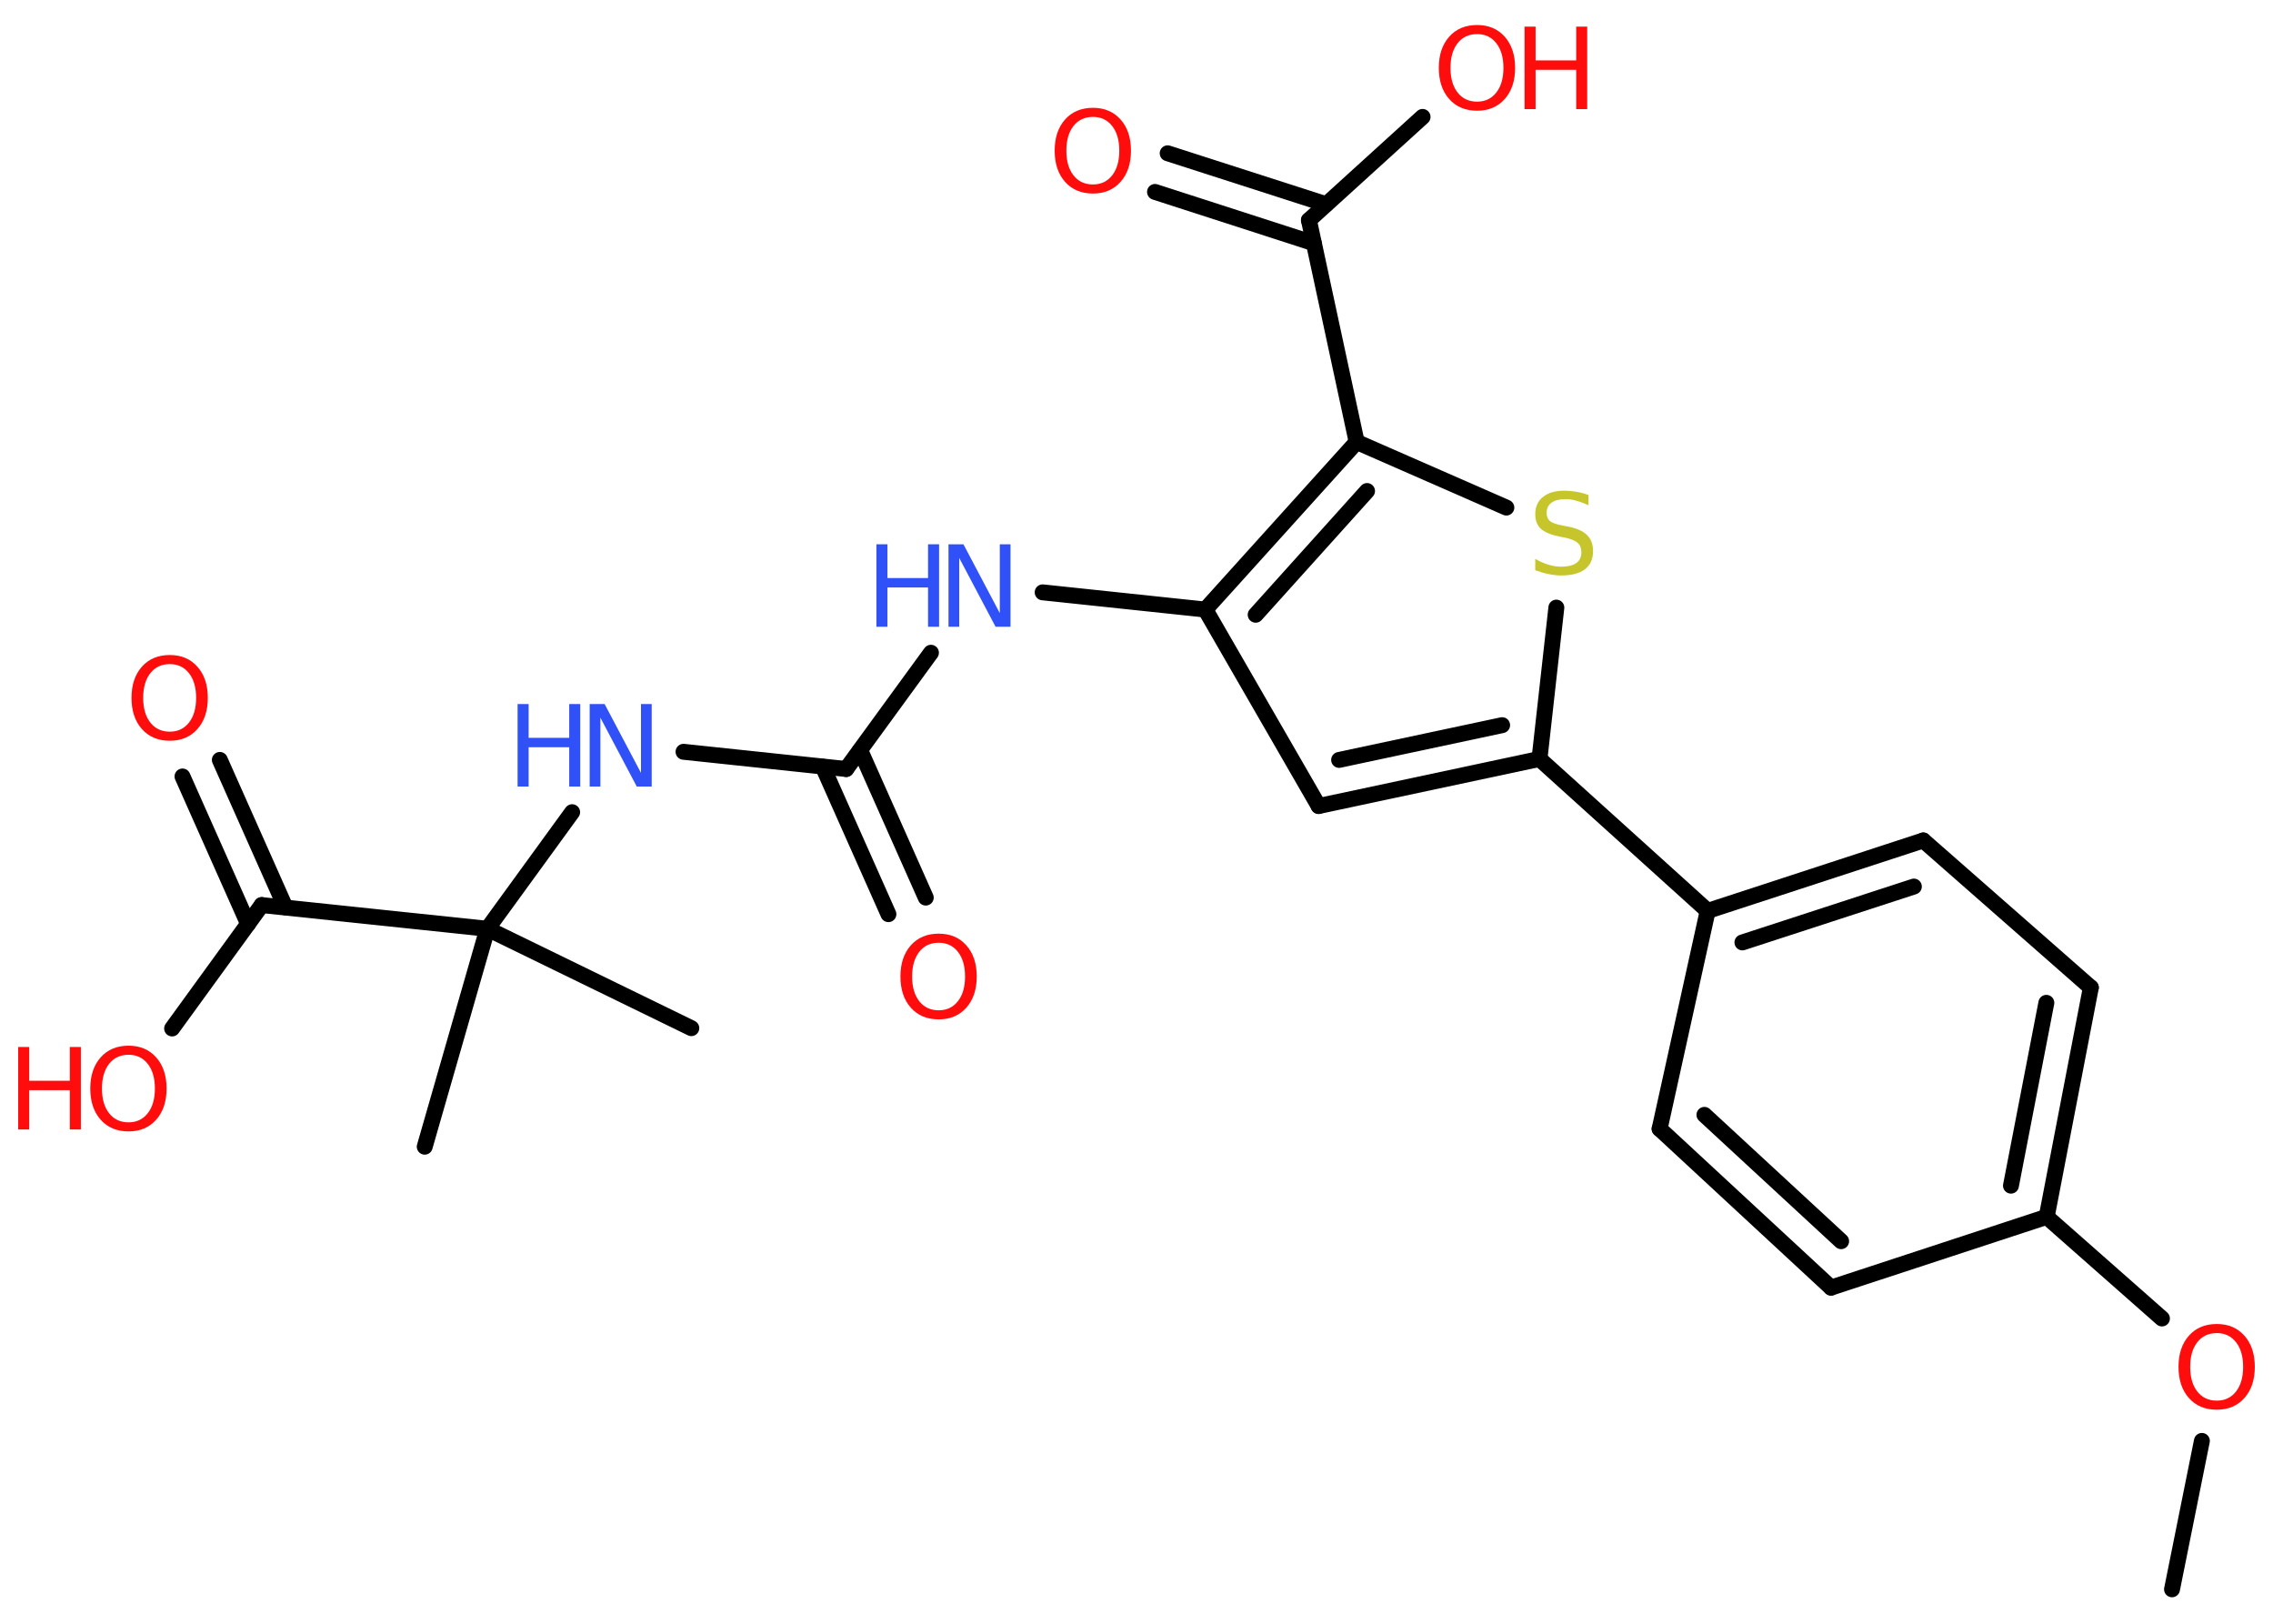 <?xml version='1.0' encoding='UTF-8'?>
<!DOCTYPE svg PUBLIC "-//W3C//DTD SVG 1.1//EN" "http://www.w3.org/Graphics/SVG/1.1/DTD/svg11.dtd">
<svg version='1.2' xmlns='http://www.w3.org/2000/svg' xmlns:xlink='http://www.w3.org/1999/xlink' width='70.0mm' height='50.0mm' viewBox='0 0 70.0 50.0'>
  <desc>Generated by the Chemistry Development Kit (http://github.com/cdk)</desc>
  <g stroke-linecap='round' stroke-linejoin='round' stroke='#000000' stroke-width='.49' fill='#FF0D0D'>
    <rect x='.0' y='.0' width='70.0' height='50.0' fill='#FFFFFF' stroke='none'/>
    <g id='mol1' class='mol'>
      <line id='mol1bnd1' class='bond' x1='66.89' y1='48.94' x2='67.81' y2='44.37'/>
      <line id='mol1bnd2' class='bond' x1='66.58' y1='40.6' x2='63.03' y2='37.47'/>
      <g id='mol1bnd3' class='bond'>
        <line x1='63.03' y1='37.47' x2='64.39' y2='30.41'/>
        <line x1='61.93' y1='36.51' x2='63.02' y2='30.88'/>
      </g>
      <line id='mol1bnd4' class='bond' x1='64.39' y1='30.41' x2='59.23' y2='25.88'/>
      <g id='mol1bnd5' class='bond'>
        <line x1='59.23' y1='25.88' x2='52.59' y2='28.05'/>
        <line x1='58.94' y1='27.3' x2='53.66' y2='29.02'/>
      </g>
      <line id='mol1bnd6' class='bond' x1='52.59' y1='28.05' x2='47.41' y2='23.37'/>
      <g id='mol1bnd7' class='bond'>
        <line x1='40.61' y1='24.82' x2='47.41' y2='23.37'/>
        <line x1='41.24' y1='23.4' x2='46.26' y2='22.33'/>
      </g>
      <line id='mol1bnd8' class='bond' x1='40.61' y1='24.82' x2='37.12' y2='18.77'/>
      <line id='mol1bnd9' class='bond' x1='37.12' y1='18.77' x2='32.11' y2='18.24'/>
      <line id='mol1bnd10' class='bond' x1='28.67' y1='20.1' x2='26.06' y2='23.68'/>
      <g id='mol1bnd11' class='bond'>
        <line x1='26.49' y1='23.1' x2='28.51' y2='27.64'/>
        <line x1='25.34' y1='23.61' x2='27.36' y2='28.15'/>
      </g>
      <line id='mol1bnd12' class='bond' x1='26.06' y1='23.68' x2='21.05' y2='23.15'/>
      <line id='mol1bnd13' class='bond' x1='17.62' y1='25.01' x2='15.01' y2='28.6'/>
      <line id='mol1bnd14' class='bond' x1='15.01' y1='28.6' x2='21.29' y2='31.66'/>
      <line id='mol1bnd15' class='bond' x1='15.01' y1='28.6' x2='13.08' y2='35.31'/>
      <line id='mol1bnd16' class='bond' x1='15.01' y1='28.6' x2='8.06' y2='27.87'/>
      <g id='mol1bnd17' class='bond'>
        <line x1='7.64' y1='28.45' x2='5.62' y2='23.91'/>
        <line x1='8.79' y1='27.94' x2='6.77' y2='23.4'/>
      </g>
      <line id='mol1bnd18' class='bond' x1='8.06' y1='27.87' x2='5.3' y2='31.67'/>
      <g id='mol1bnd19' class='bond'>
        <line x1='41.78' y1='13.61' x2='37.12' y2='18.77'/>
        <line x1='42.1' y1='15.12' x2='38.67' y2='18.93'/>
      </g>
      <line id='mol1bnd20' class='bond' x1='41.78' y1='13.61' x2='40.31' y2='6.78'/>
      <g id='mol1bnd21' class='bond'>
        <line x1='40.46' y1='7.49' x2='35.57' y2='5.91'/>
        <line x1='40.84' y1='6.29' x2='35.96' y2='4.72'/>
      </g>
      <line id='mol1bnd22' class='bond' x1='40.31' y1='6.78' x2='43.81' y2='3.6'/>
      <line id='mol1bnd23' class='bond' x1='41.78' y1='13.61' x2='46.39' y2='15.63'/>
      <line id='mol1bnd24' class='bond' x1='47.41' y1='23.37' x2='47.93' y2='18.71'/>
      <line id='mol1bnd25' class='bond' x1='52.59' y1='28.05' x2='51.11' y2='34.76'/>
      <g id='mol1bnd26' class='bond'>
        <line x1='51.11' y1='34.76' x2='56.39' y2='39.65'/>
        <line x1='52.49' y1='34.33' x2='56.7' y2='38.22'/>
      </g>
      <line id='mol1bnd27' class='bond' x1='63.03' y1='37.47' x2='56.39' y2='39.65'/>
      <path id='mol1atm2' class='atom' d='M68.27 41.05q-.38 .0 -.6 .28q-.22 .28 -.22 .76q.0 .48 .22 .76q.22 .28 .6 .28q.37 .0 .59 -.28q.22 -.28 .22 -.76q.0 -.48 -.22 -.76q-.22 -.28 -.59 -.28zM68.27 40.77q.53 .0 .85 .36q.32 .36 .32 .96q.0 .6 -.32 .96q-.32 .36 -.85 .36q-.54 .0 -.86 -.36q-.32 -.36 -.32 -.96q.0 -.6 .32 -.96q.32 -.36 .86 -.36z' stroke='none'/>
      <g id='mol1atm10' class='atom'>
        <path d='M29.21 16.76h.46l1.12 2.12v-2.12h.33v2.54h-.46l-1.12 -2.12v2.12h-.33v-2.54z' stroke='none' fill='#3050F8'/>
        <path d='M26.99 16.76h.34v1.04h1.25v-1.04h.34v2.54h-.34v-1.21h-1.25v1.21h-.34v-2.54z' stroke='none' fill='#3050F8'/>
      </g>
      <path id='mol1atm12' class='atom' d='M28.91 29.03q-.38 .0 -.6 .28q-.22 .28 -.22 .76q.0 .48 .22 .76q.22 .28 .6 .28q.37 .0 .59 -.28q.22 -.28 .22 -.76q.0 -.48 -.22 -.76q-.22 -.28 -.59 -.28zM28.91 28.75q.53 .0 .85 .36q.32 .36 .32 .96q.0 .6 -.32 .96q-.32 .36 -.85 .36q-.54 .0 -.86 -.36q-.32 -.36 -.32 -.96q.0 -.6 .32 -.96q.32 -.36 .86 -.36z' stroke='none'/>
      <g id='mol1atm13' class='atom'>
        <path d='M18.16 21.68h.46l1.12 2.12v-2.12h.33v2.54h-.46l-1.12 -2.12v2.12h-.33v-2.54z' stroke='none' fill='#3050F8'/>
        <path d='M15.94 21.68h.34v1.04h1.25v-1.04h.34v2.54h-.34v-1.21h-1.25v1.21h-.34v-2.54z' stroke='none' fill='#3050F8'/>
      </g>
      <path id='mol1atm18' class='atom' d='M5.23 20.45q-.38 .0 -.6 .28q-.22 .28 -.22 .76q.0 .48 .22 .76q.22 .28 .6 .28q.37 .0 .59 -.28q.22 -.28 .22 -.76q.0 -.48 -.22 -.76q-.22 -.28 -.59 -.28zM5.23 20.17q.53 .0 .85 .36q.32 .36 .32 .96q.0 .6 -.32 .96q-.32 .36 -.85 .36q-.54 .0 -.86 -.36q-.32 -.36 -.32 -.96q.0 -.6 .32 -.96q.32 -.36 .86 -.36z' stroke='none'/>
      <g id='mol1atm19' class='atom'>
        <path d='M3.96 32.48q-.38 .0 -.6 .28q-.22 .28 -.22 .76q.0 .48 .22 .76q.22 .28 .6 .28q.37 .0 .59 -.28q.22 -.28 .22 -.76q.0 -.48 -.22 -.76q-.22 -.28 -.59 -.28zM3.96 32.2q.53 .0 .85 .36q.32 .36 .32 .96q.0 .6 -.32 .96q-.32 .36 -.85 .36q-.54 .0 -.86 -.36q-.32 -.36 -.32 -.96q.0 -.6 .32 -.96q.32 -.36 .86 -.36z' stroke='none'/>
        <path d='M.56 32.24h.34v1.04h1.25v-1.04h.34v2.54h-.34v-1.21h-1.25v1.21h-.34v-2.54z' stroke='none'/>
      </g>
      <path id='mol1atm22' class='atom' d='M33.66 3.6q-.38 .0 -.6 .28q-.22 .28 -.22 .76q.0 .48 .22 .76q.22 .28 .6 .28q.37 .0 .59 -.28q.22 -.28 .22 -.76q.0 -.48 -.22 -.76q-.22 -.28 -.59 -.28zM33.66 3.32q.53 .0 .85 .36q.32 .36 .32 .96q.0 .6 -.32 .96q-.32 .36 -.85 .36q-.54 .0 -.86 -.36q-.32 -.36 -.32 -.96q.0 -.6 .32 -.96q.32 -.36 .86 -.36z' stroke='none'/>
      <g id='mol1atm23' class='atom'>
        <path d='M45.49 1.05q-.38 .0 -.6 .28q-.22 .28 -.22 .76q.0 .48 .22 .76q.22 .28 .6 .28q.37 .0 .59 -.28q.22 -.28 .22 -.76q.0 -.48 -.22 -.76q-.22 -.28 -.59 -.28zM45.49 .77q.53 .0 .85 .36q.32 .36 .32 .96q.0 .6 -.32 .96q-.32 .36 -.85 .36q-.54 .0 -.86 -.36q-.32 -.36 -.32 -.96q.0 -.6 .32 -.96q.32 -.36 .86 -.36z' stroke='none'/>
        <path d='M46.95 .82h.34v1.04h1.25v-1.04h.34v2.54h-.34v-1.21h-1.25v1.21h-.34v-2.54z' stroke='none'/>
      </g>
      <path id='mol1atm24' class='atom' d='M48.92 15.23v.33q-.19 -.09 -.37 -.14q-.17 -.05 -.34 -.05q-.28 .0 -.43 .11q-.15 .11 -.15 .31q.0 .17 .1 .25q.1 .09 .38 .14l.21 .04q.38 .08 .56 .26q.18 .18 .18 .49q.0 .37 -.25 .56q-.25 .19 -.73 .19q-.18 .0 -.38 -.04q-.2 -.04 -.42 -.12v-.35q.21 .12 .41 .18q.2 .06 .39 .06q.3 .0 .46 -.11q.16 -.11 .16 -.33q.0 -.19 -.11 -.29q-.11 -.1 -.37 -.16l-.21 -.04q-.38 -.08 -.56 -.24q-.17 -.16 -.17 -.45q.0 -.34 .24 -.53q.24 -.19 .65 -.19q.18 .0 .36 .03q.19 .03 .38 .1z' stroke='none' fill='#C6C62C'/>
    </g>
  </g>
</svg>
